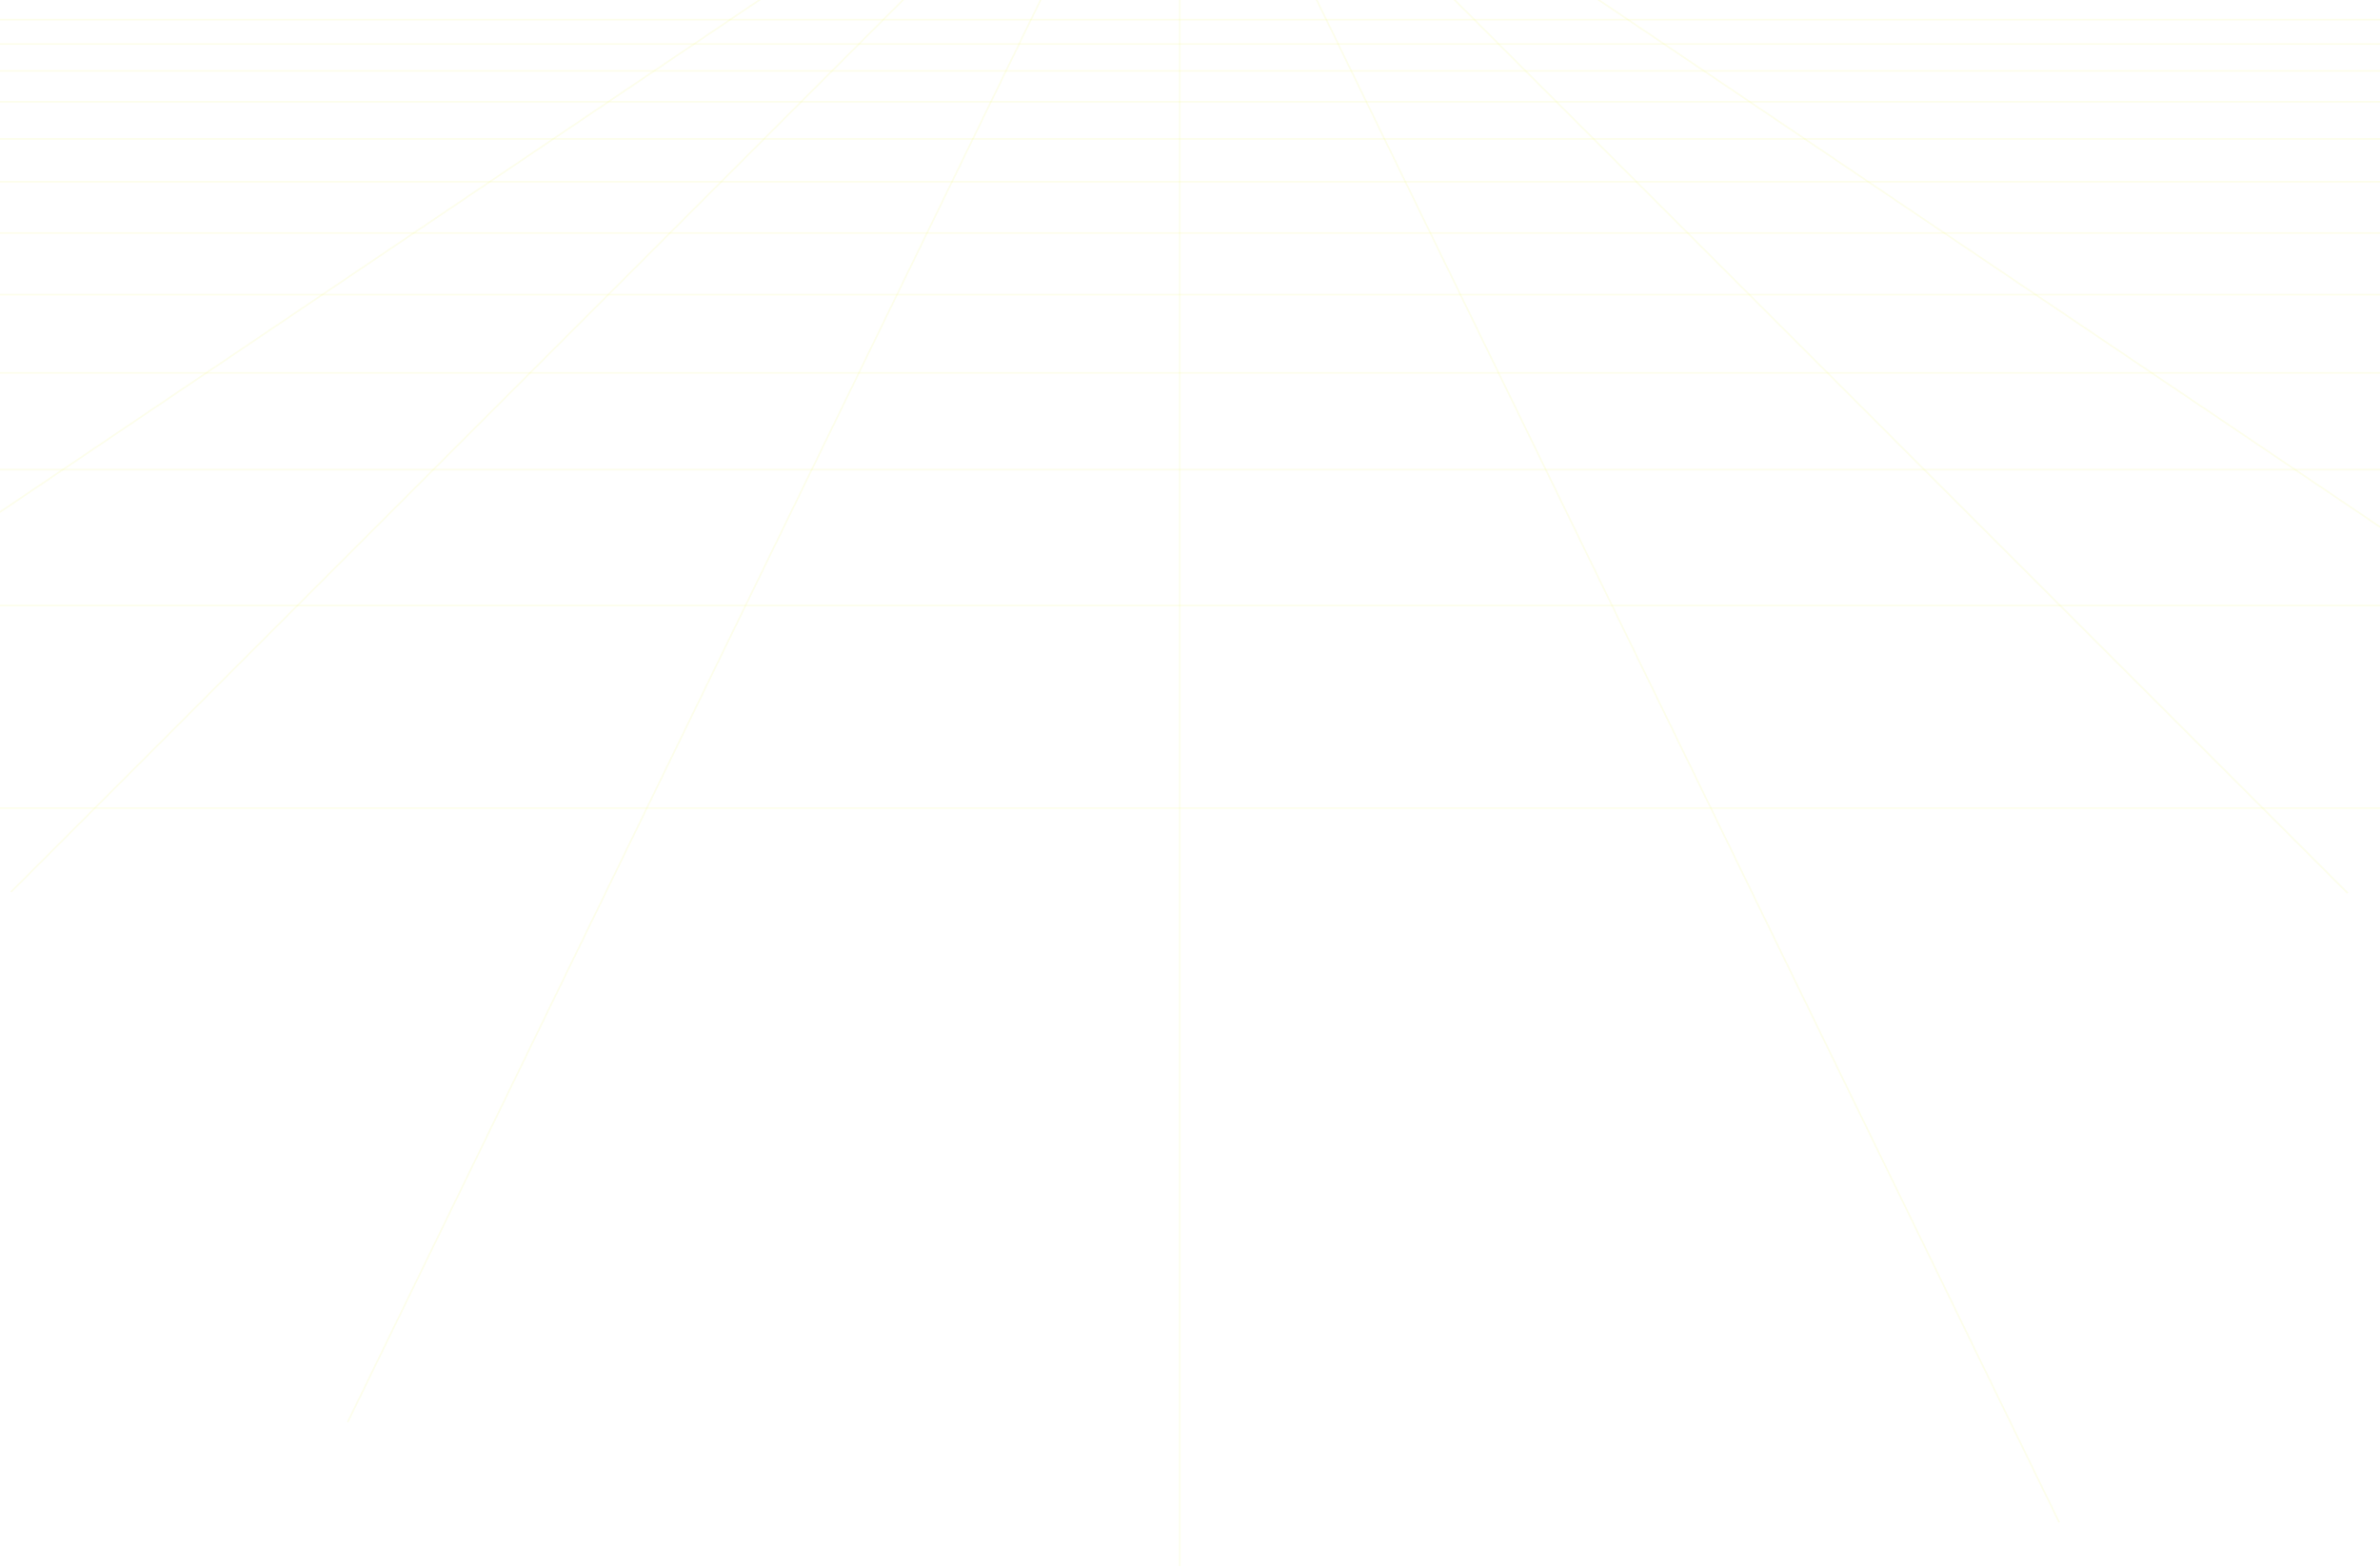 <svg width="1440" height="948" viewBox="0 0 1440 948" fill="none" xmlns="http://www.w3.org/2000/svg">
<line x1="713.806" y1="-10.379" x2="713.805" y2="947.582" stroke="#ECF15E" stroke-opacity="0.12"/>
<line x1="791.501" y1="-10.596" x2="1245.93" y2="921.124" stroke="#ECF15E" stroke-opacity="0.12"/>
<line y1="-0.5" x2="1036.63" y2="-0.5" transform="matrix(0.438 -0.899 -0.899 -0.438 209.926 860.207)" stroke="#ECF15E" stroke-opacity="0.12"/>
<line x1="951.343" y1="-10.792" x2="1451.64" y2="326.664" stroke="#ECF15E" stroke-opacity="0.12"/>
<line y1="-0.5" x2="603.469" y2="-0.5" transform="matrix(0.829 -0.559 -0.559 -0.829 -10.5 316.271)" stroke="#ECF15E" stroke-opacity="0.12"/>
<line x1="869.344" y1="-10.731" x2="1420.41" y2="540.337" stroke="#ECF15E" stroke-opacity="0.12"/>
<line y1="-0.5" x2="779.327" y2="-0.5" transform="matrix(0.707 -0.707 -0.707 -0.707 6.279 539.34)" stroke="#ECF15E" stroke-opacity="0.12"/>
<line x1="-180" y1="11.9" x2="1620" y2="11.9" stroke="#ECF15E" stroke-opacity="0.12"/>
<line x1="-180" y1="26.611" x2="1620" y2="26.611" stroke="#ECF15E" stroke-opacity="0.12"/>
<line x1="-180" y1="42.906" x2="1620" y2="42.906" stroke="#ECF15E" stroke-opacity="0.12"/>
<line x1="-180" y1="61.572" x2="1620" y2="61.572" stroke="#ECF15E" stroke-opacity="0.12"/>
<line x1="-180" y1="84.035" x2="1620" y2="84.035" stroke="#ECF15E" stroke-opacity="0.12"/>
<line x1="-180" y1="109.98" x2="1620" y2="109.98" stroke="#ECF15E" stroke-opacity="0.12"/>
<line x1="-180" y1="140.986" x2="1620" y2="140.986" stroke="#ECF15E" stroke-opacity="0.12"/>
<line x1="-180" y1="178.318" x2="1620" y2="178.318" stroke="#ECF15E" stroke-opacity="0.12"/>
<line x1="-180" y1="225.619" x2="1620" y2="225.619" stroke="#ECF15E" stroke-opacity="0.12"/>
<line x1="-180" y1="284.15" x2="1620" y2="284.15" stroke="#ECF15E" stroke-opacity="0.12"/>
<line x1="-180" y1="366.326" x2="1620" y2="366.326" stroke="#ECF15E" stroke-opacity="0.12"/>
<line x1="-180" y1="488.973" x2="1620" y2="488.973" stroke="#ECF15E" stroke-opacity="0.12"/>
</svg>
